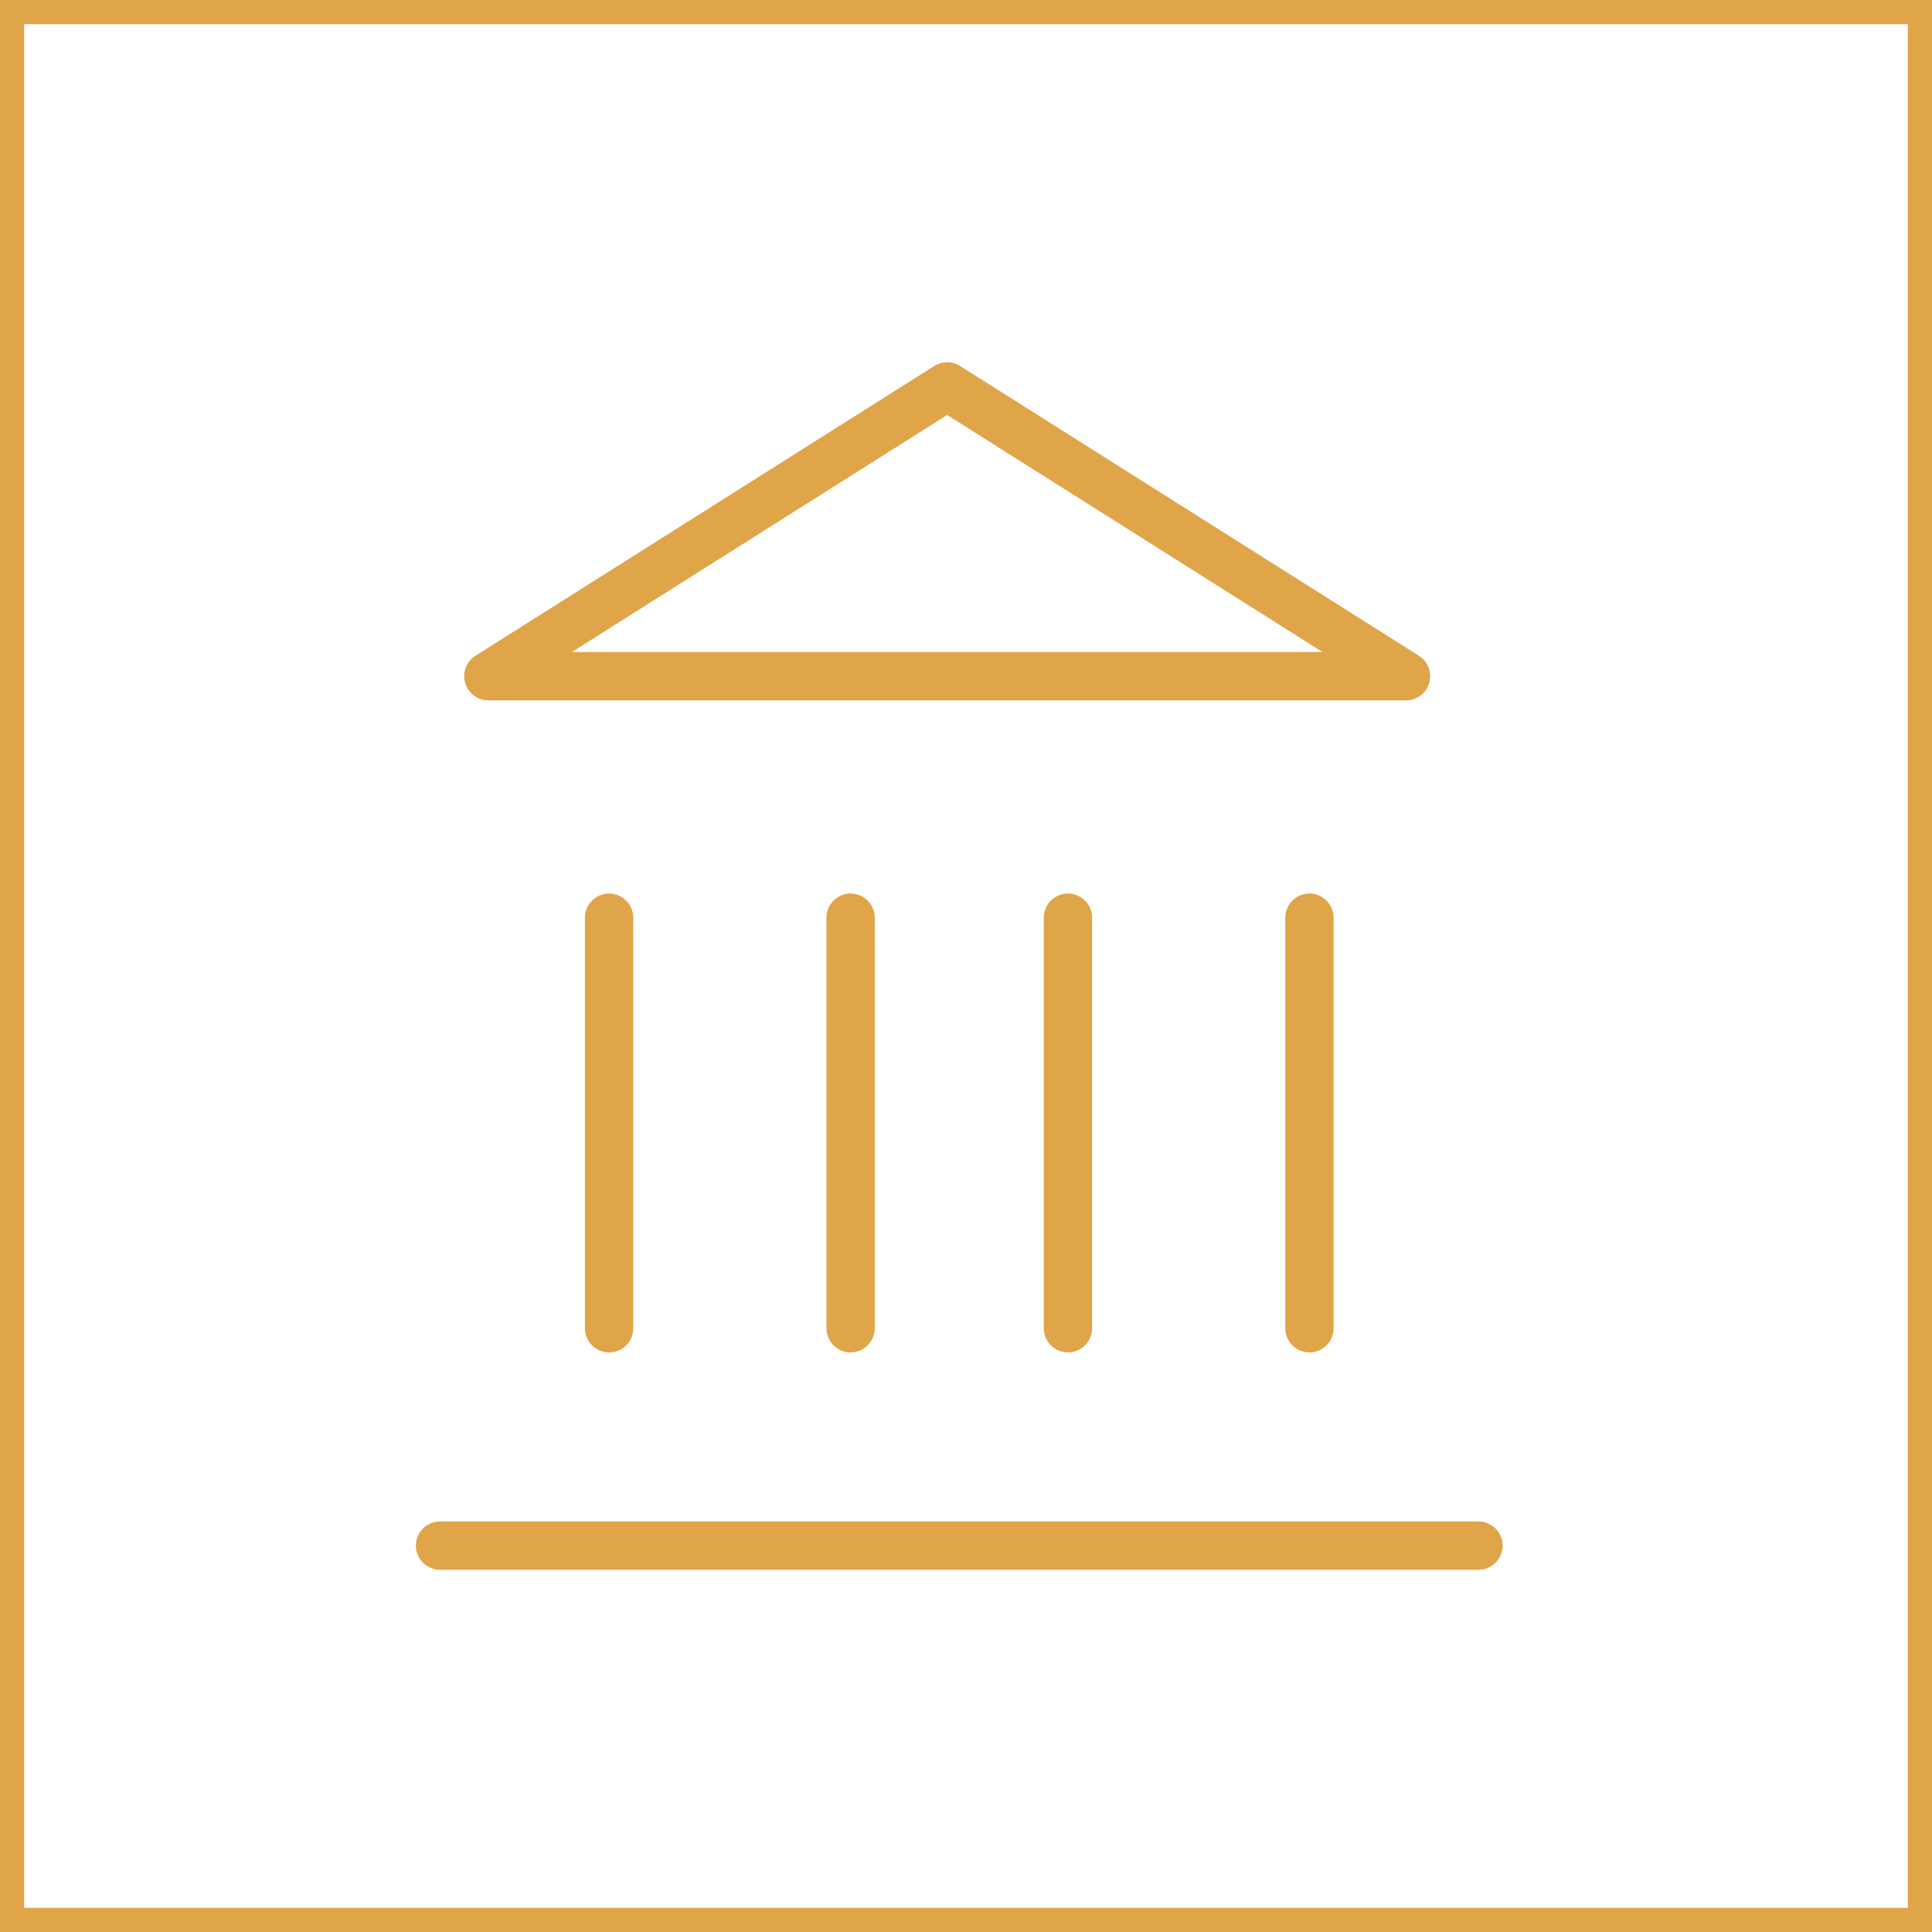 <svg width="80" height="80" viewBox="0 0 80 80" fill="none" xmlns="http://www.w3.org/2000/svg">
<rect x="0.5" y="0.5" width="79" height="79" stroke="#E0A449"/>
<path d="M18.221 64H61.221" stroke="#E0A449" stroke-width="2" stroke-linecap="round" stroke-linejoin="round"/>
<path d="M25.221 55V38" stroke="#E0A449" stroke-width="2" stroke-linecap="round" stroke-linejoin="round"/>
<path d="M35.221 55V38" stroke="#E0A449" stroke-width="2" stroke-linecap="round" stroke-linejoin="round"/>
<path d="M44.221 55V38" stroke="#E0A449" stroke-width="2" stroke-linecap="round" stroke-linejoin="round"/>
<path d="M54.221 55V38" stroke="#E0A449" stroke-width="2" stroke-linecap="round" stroke-linejoin="round"/>
<path d="M39.22 16L58.221 28H20.221L39.22 16Z" stroke="#E0A449" stroke-width="2" stroke-linecap="round" stroke-linejoin="round"/>
</svg>
